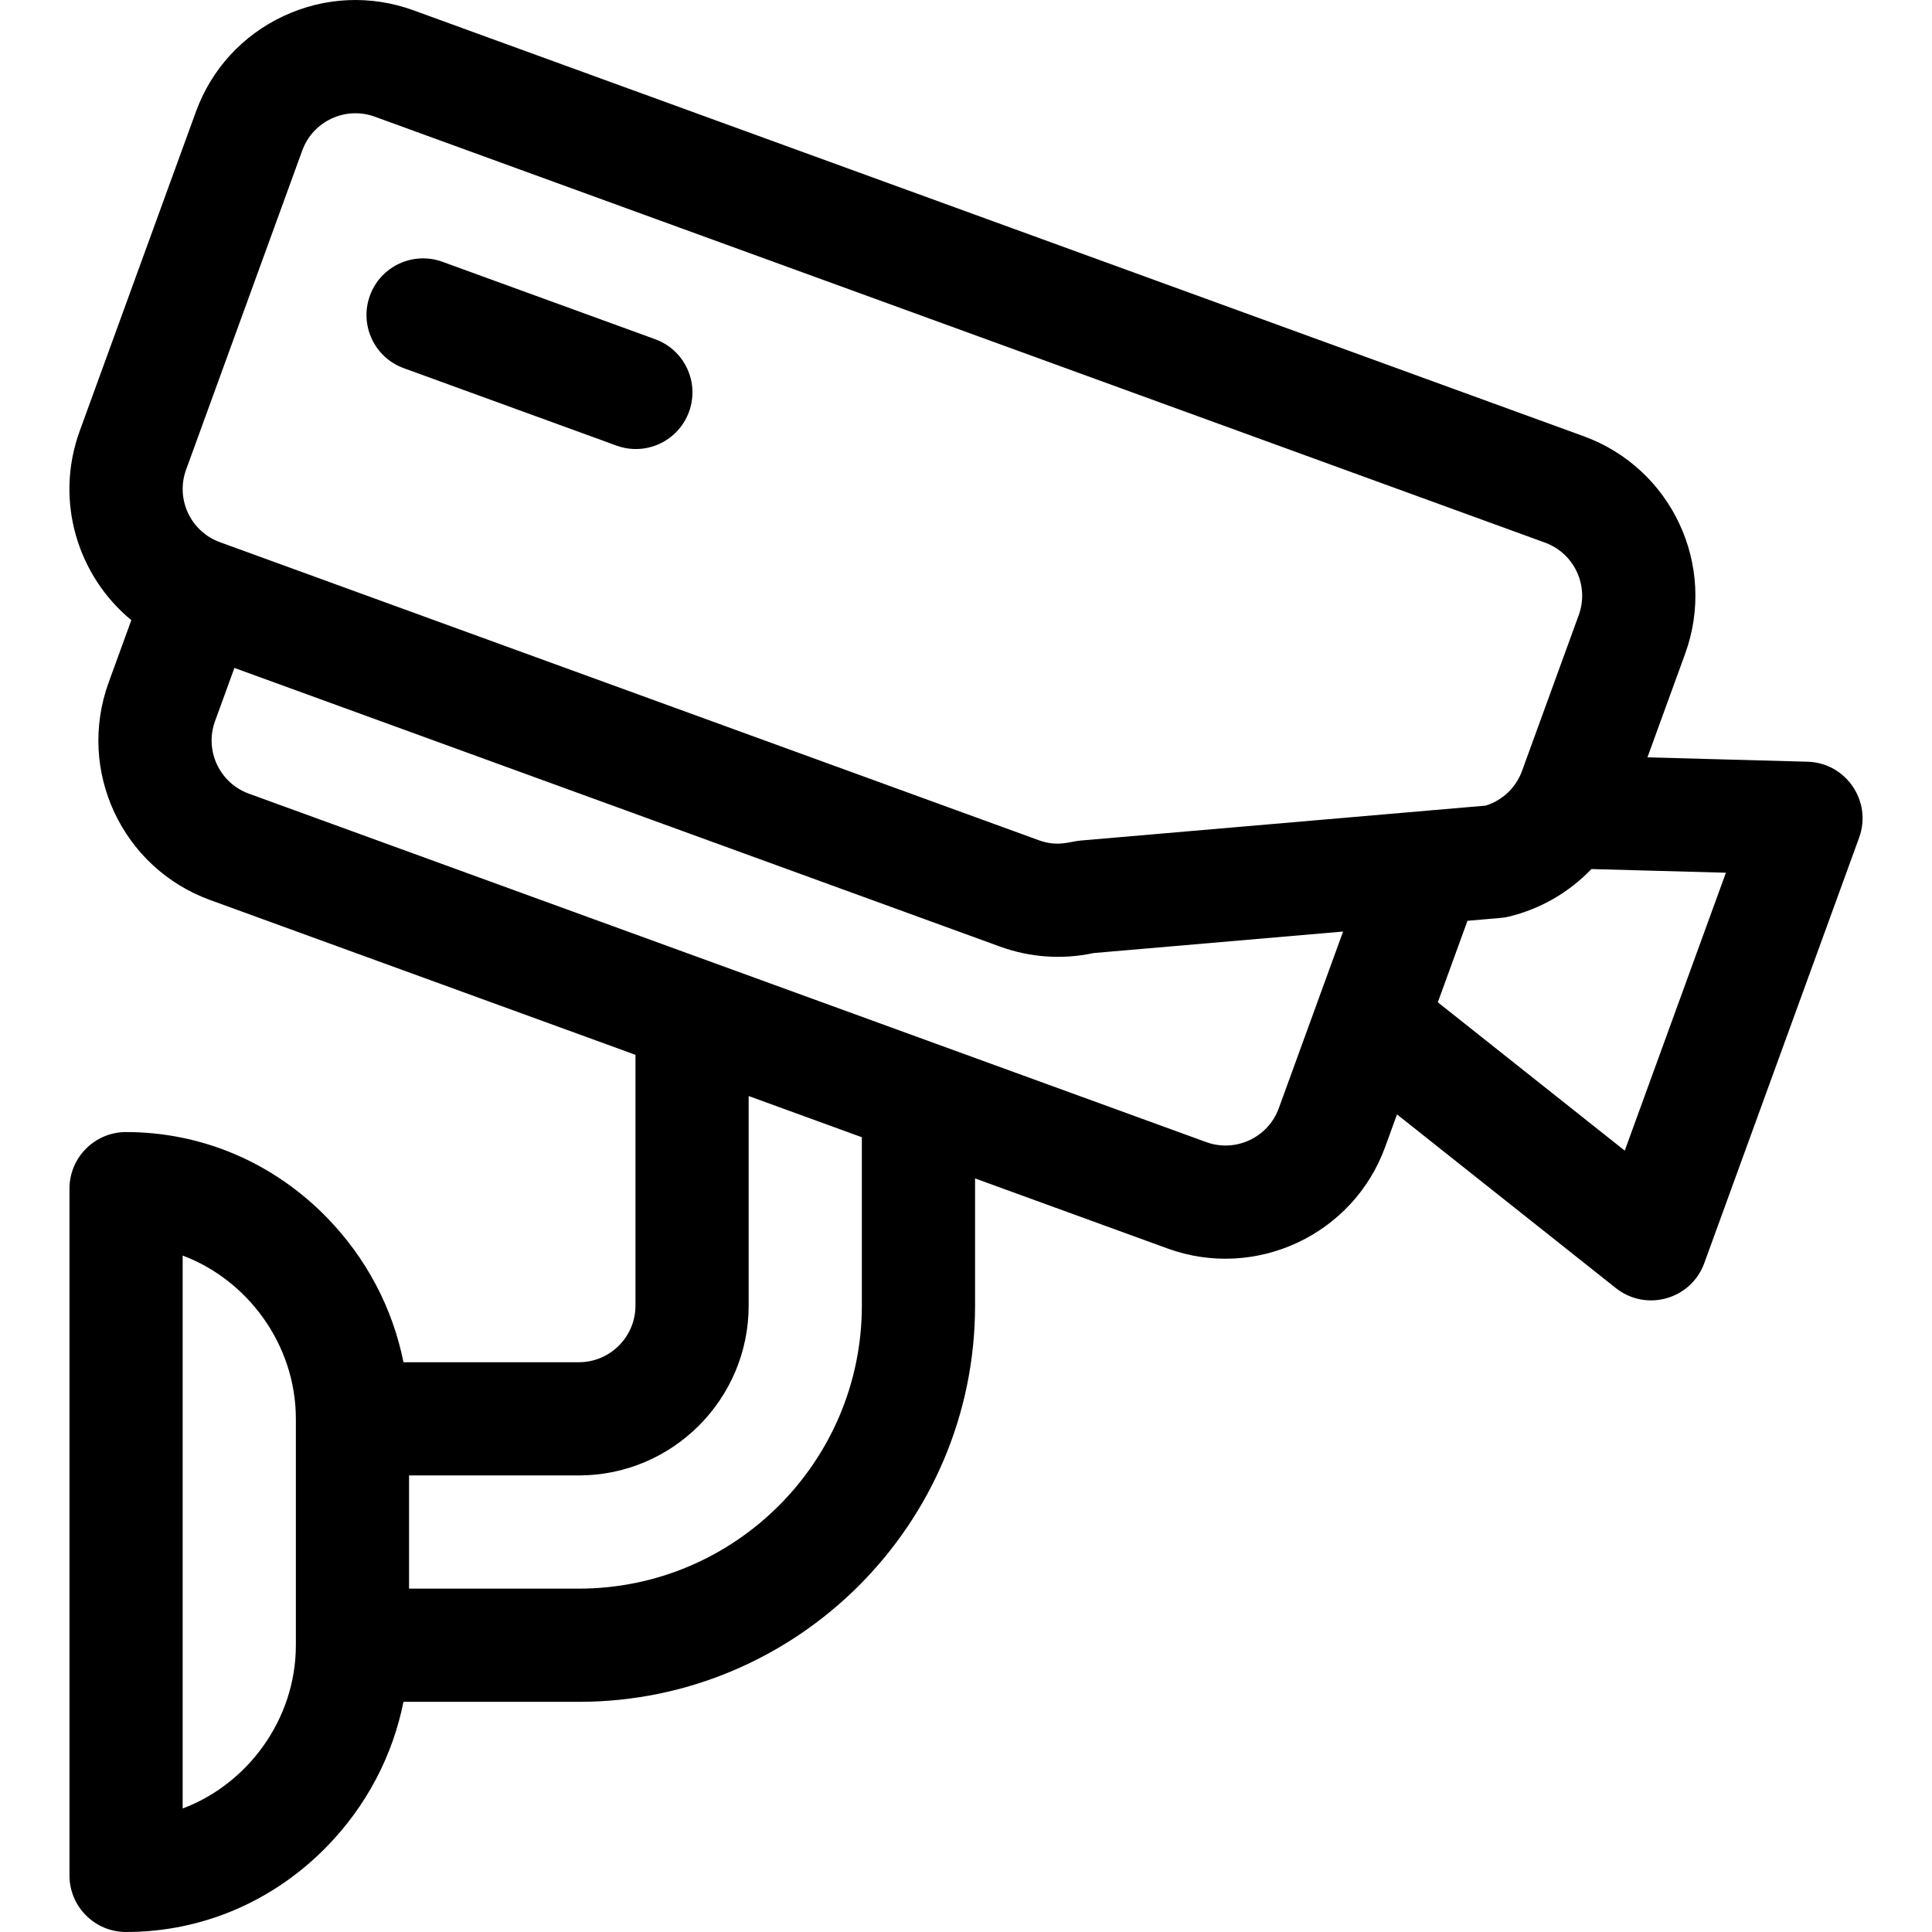 <svg xmlns="http://www.w3.org/2000/svg" xmlns:xlink="http://www.w3.org/1999/xlink" version="1.1" id="Capa_1" x="0px"
     y="0px" viewBox="0 0 512 512" style="enable-background:new 0 0 512 512;" xml:space="preserve" width="48"
     height="48">
<g>
	<g>
		<path d="M479.006,201.863l-42.417-1.159l9.983-27.427c8.502-23.37-3.523-49.169-26.897-57.676L109.585,2.738    C98.291-1.373,86.073-0.84,75.178,4.24C64.284,9.32,56.021,18.337,51.911,29.632L21.13,114.201    c-6.829,18.762-0.354,38.615,13.674,50.146L28.8,180.842c-8.505,23.37,3.52,49.168,26.895,57.675l112.71,41.023v66.465    c0,8.271-6.729,15-15,15h-46.483c-2.872-14.372-9.854-27.659-20.362-38.411c-14.239-14.566-33.115-22.587-53.151-22.587    c-8.284,0-15,6.716-15,15V497c0,8.284,6.716,15,15,15c20.036,0,38.913-8.022,53.151-22.587    c10.509-10.751,17.49-24.039,20.362-38.411h46.483c57.895,0,104.997-47.102,104.997-104.997v-33.709l51.002,18.563    c23.315,8.487,49.188-3.579,57.676-26.894l3.143-8.634l58.008,46.034c7.982,6.335,19.904,3.036,23.419-6.619l41.041-112.76    C496.187,212.378,489.236,202.143,479.006,201.863z M78.406,436.002c0,19.589-12.719,36.79-29.999,43.264V332.739    c17.28,6.474,29.999,23.674,29.999,43.264V436.002z M228.401,346.005c0,41.354-33.644,74.998-74.998,74.998h-44.999v-29.999    h44.999c24.812,0,44.999-20.186,44.999-44.999v-55.546l29.999,10.919V346.005z M349.257,265.216    c-0.008,0.022-0.015,0.044-0.024,0.066l-10.345,28.423c-2.83,7.773-11.457,11.793-19.226,8.965L65.953,210.326    c-7.789-2.835-11.801-11.434-8.964-19.224l5.13-14.095l202.889,73.846c7.905,2.877,16.453,3.509,24.809,1.717l66.118-5.703    L349.257,265.216z M286.209,222.77c-2.662,0.229-5.824,1.755-10.941-0.108L58.285,143.686    c-7.787-2.834-11.802-11.435-8.965-19.225l30.781-84.57c1.37-3.765,4.124-6.771,7.756-8.464c3.632-1.693,7.704-1.871,11.47-0.501    l310.089,112.863c7.789,2.835,11.801,11.434,8.964,19.225l-15.029,41.293c-1.609,4.423-5.169,7.8-9.626,9.189L286.209,222.77z     M430.575,304.93l-49.539-39.314l7.859-21.592c8.334-0.767,9.123-0.666,11.011-1.125c8.477-2.065,15.997-6.492,21.837-12.591    l35.639,0.973L430.575,304.93z"
              fill="#000000"></path>
	</g>
</g>
    <g>
	<g>
		<path d="M173.634,89.898l-56.38-20.52c-7.78-2.832-16.392,1.18-19.225,8.965c-2.833,7.785,1.181,16.392,8.966,19.225l56.38,20.52    c7.799,2.839,16.397-1.197,19.225-8.965C185.433,101.339,181.419,92.731,173.634,89.898z"
              fill="#000000"></path>
	</g>
</g>
</svg>
